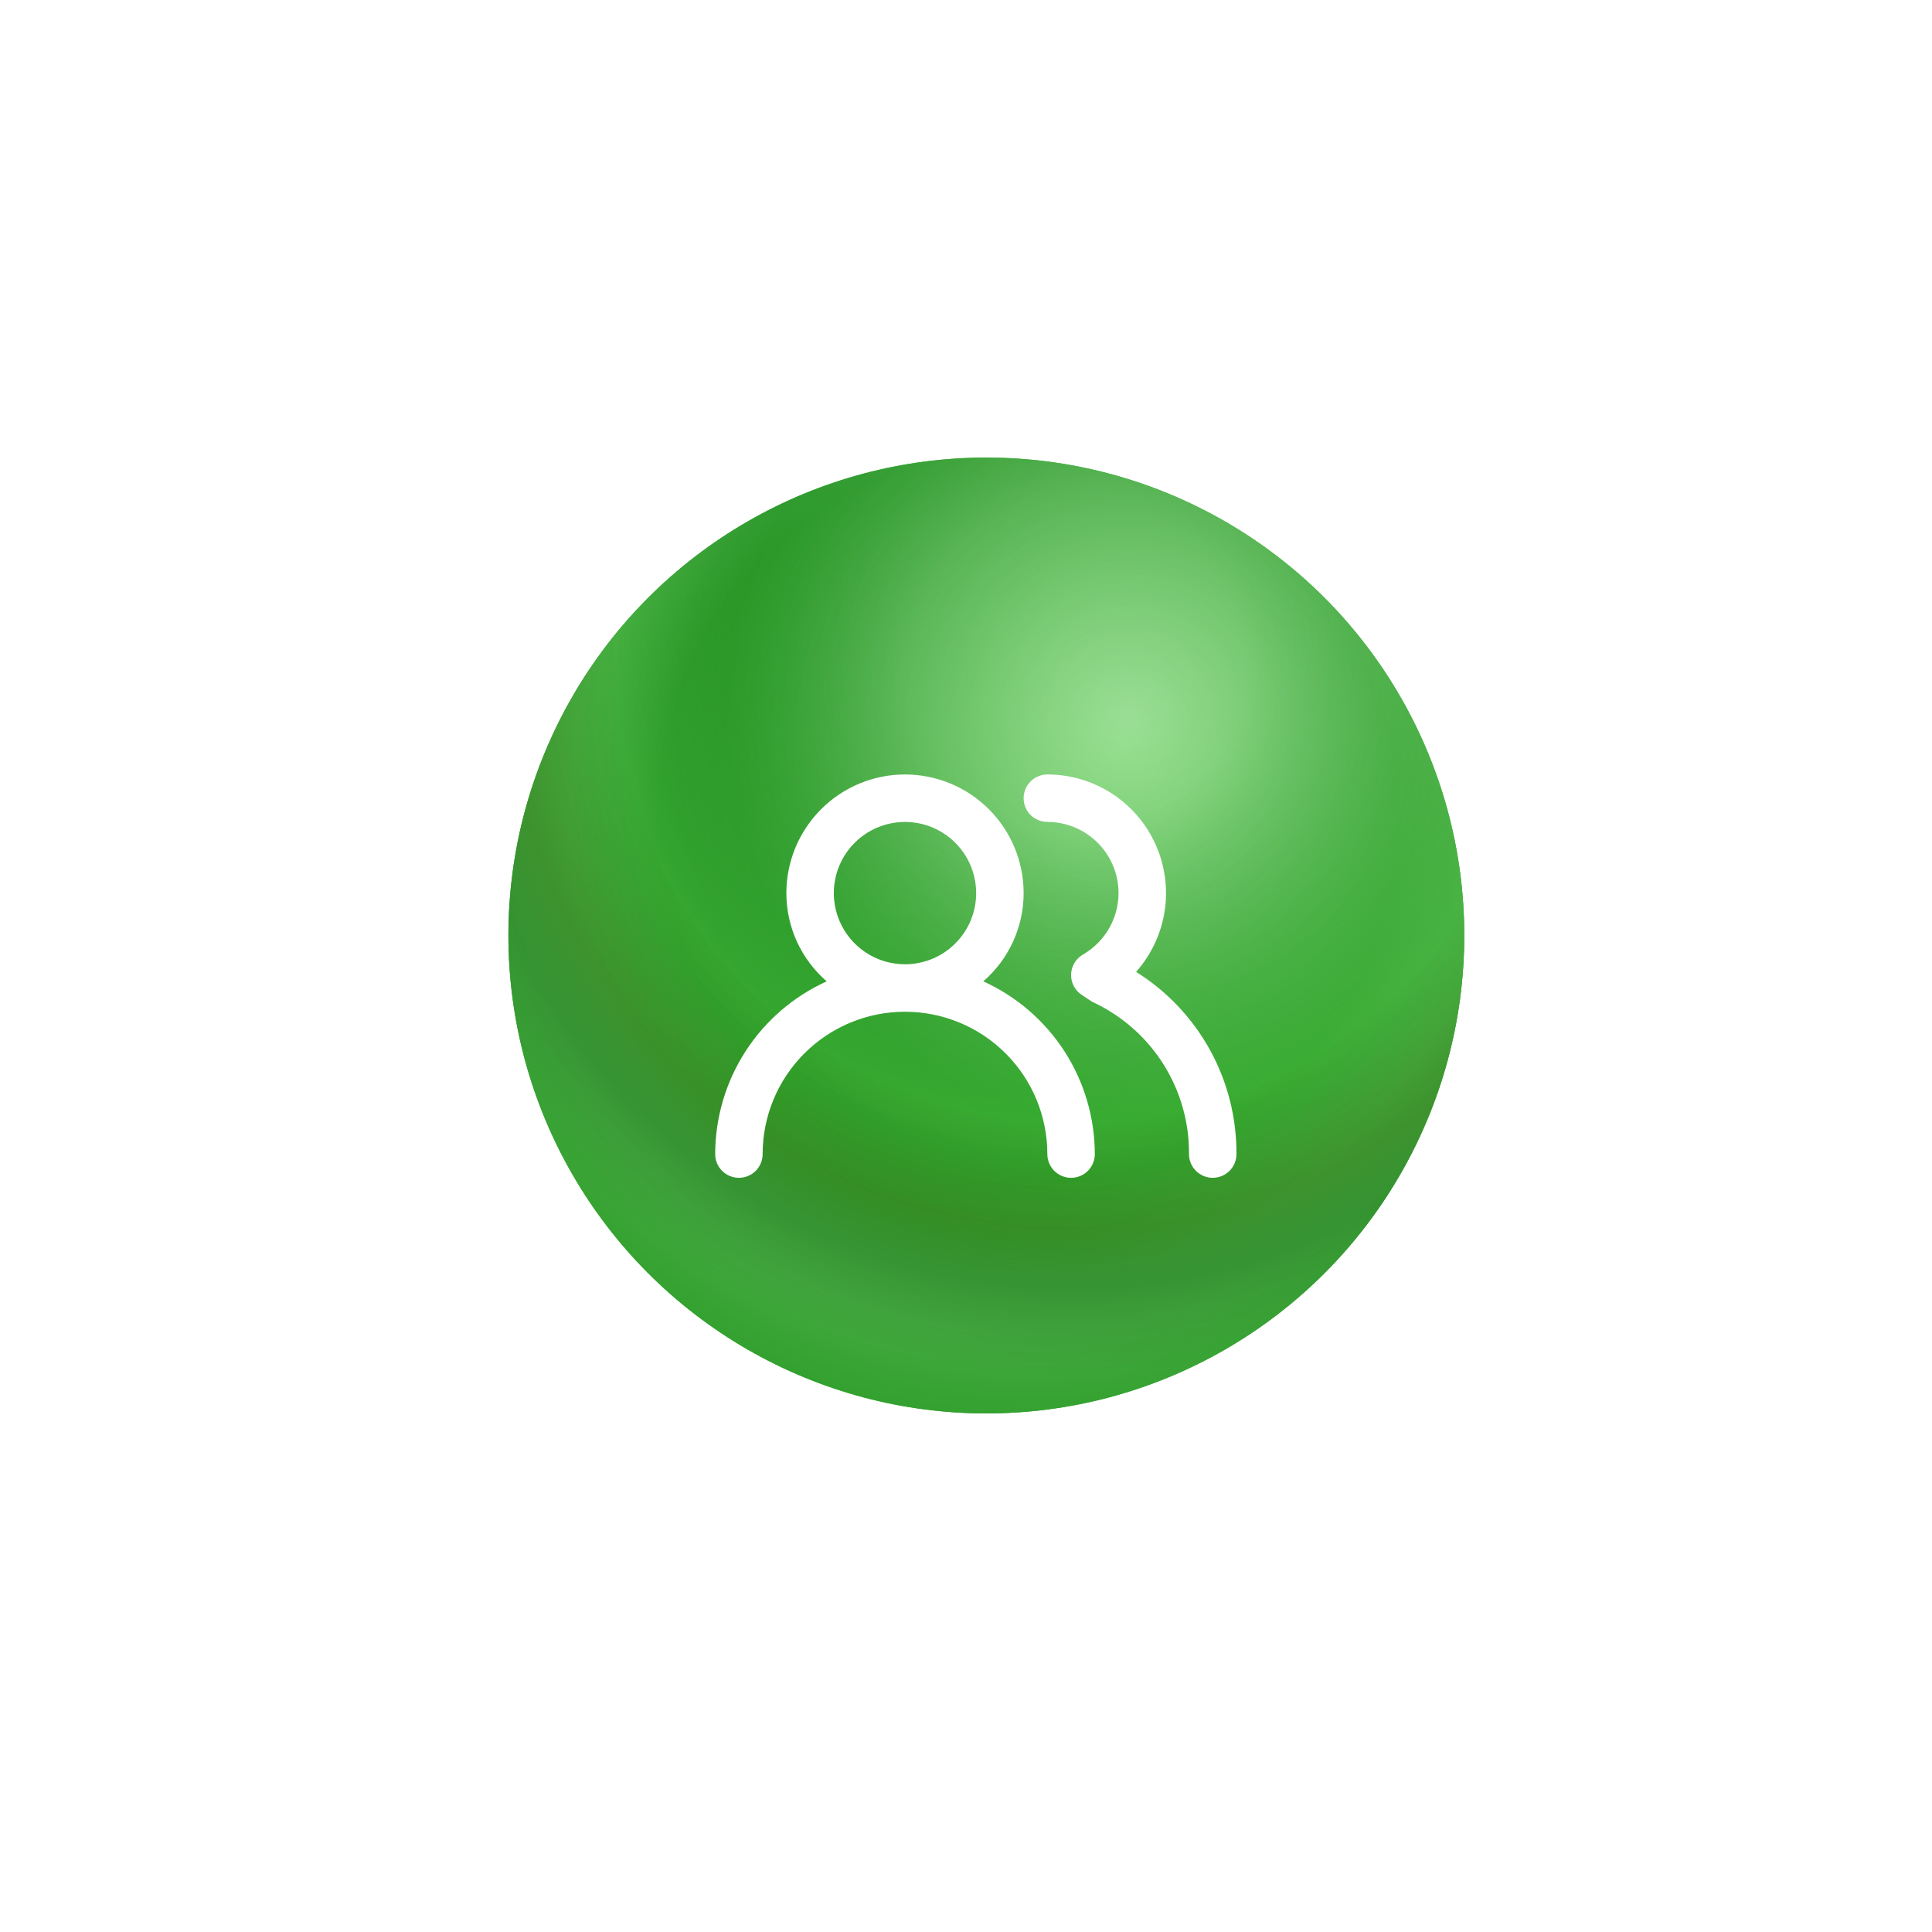 <svg width="95" height="95" viewBox="0 0 95 95" fill="none" xmlns="http://www.w3.org/2000/svg">
<g filter="url(#filter0_d_5469_2396)">
<g filter="url(#filter1_i_5469_2396)">
<circle cx="47.5" cy="31.5" r="23.5" fill="#4AC63F"/>
<circle cx="47.5" cy="31.5" r="23.5" fill="url(#paint0_radial_5469_2396)"/>
<circle cx="47.5" cy="31.5" r="23.5" fill="url(#paint1_radial_5469_2396)" fill-opacity="0.45" style="mix-blend-mode:lighten"/>
<circle cx="47.5" cy="31.5" r="23.5" fill="url(#paint2_radial_5469_2396)" fill-opacity="0.15" style="mix-blend-mode:lighten"/>
<circle cx="47.5" cy="31.5" r="23.5" fill="url(#paint3_radial_5469_2396)" fill-opacity="0.56" style="mix-blend-mode:multiply"/>
</g>
<path d="M48.35 32.255C48.973 31.716 49.472 31.05 49.814 30.301C50.157 29.552 50.334 28.739 50.334 27.915C50.334 26.368 49.719 24.884 48.625 23.791C47.531 22.697 46.047 22.082 44.5 22.082C42.953 22.082 41.469 22.697 40.376 23.791C39.282 24.884 38.667 26.368 38.667 27.915C38.667 28.739 38.844 29.552 39.186 30.301C39.529 31.05 40.028 31.716 40.65 32.255C39.017 32.995 37.632 34.189 36.659 35.695C35.687 37.202 35.169 38.956 35.167 40.749C35.167 41.058 35.29 41.355 35.509 41.574C35.727 41.792 36.024 41.915 36.334 41.915C36.643 41.915 36.94 41.792 37.159 41.574C37.377 41.355 37.5 41.058 37.5 40.749C37.5 38.892 38.238 37.112 39.551 35.799C40.863 34.486 42.644 33.749 44.5 33.749C46.357 33.749 48.137 34.486 49.45 35.799C50.763 37.112 51.5 38.892 51.5 40.749C51.5 41.058 51.623 41.355 51.842 41.574C52.061 41.792 52.358 41.915 52.667 41.915C52.976 41.915 53.273 41.792 53.492 41.574C53.711 41.355 53.834 41.058 53.834 40.749C53.832 38.956 53.314 37.202 52.342 35.695C51.369 34.189 49.983 32.995 48.35 32.255V32.255ZM44.5 31.415C43.808 31.415 43.131 31.21 42.556 30.826C41.98 30.441 41.532 29.894 41.267 29.255C41.002 28.615 40.932 27.912 41.068 27.233C41.203 26.554 41.536 25.93 42.026 25.441C42.515 24.951 43.139 24.618 43.818 24.483C44.496 24.348 45.2 24.417 45.84 24.682C46.479 24.947 47.026 25.395 47.41 25.971C47.795 26.546 48 27.223 48 27.915C48 28.844 47.632 29.734 46.975 30.39C46.319 31.047 45.429 31.415 44.5 31.415ZM55.864 31.789C56.61 30.948 57.098 29.909 57.268 28.798C57.438 27.686 57.283 26.549 56.822 25.524C56.361 24.498 55.614 23.628 54.669 23.017C53.725 22.406 52.625 22.082 51.5 22.082C51.191 22.082 50.894 22.205 50.675 22.424C50.457 22.642 50.334 22.939 50.334 23.249C50.334 23.558 50.457 23.855 50.675 24.074C50.894 24.292 51.191 24.415 51.5 24.415C52.429 24.415 53.319 24.784 53.975 25.441C54.632 26.097 55 26.987 55 27.915C54.999 28.528 54.836 29.13 54.529 29.66C54.222 30.19 53.781 30.631 53.25 30.937C53.077 31.037 52.933 31.179 52.831 31.351C52.729 31.523 52.672 31.717 52.667 31.917C52.662 32.115 52.708 32.311 52.8 32.487C52.891 32.662 53.026 32.812 53.192 32.92L53.647 33.224L53.799 33.305C55.205 33.972 56.391 35.027 57.218 36.346C58.045 37.665 58.478 39.192 58.465 40.749C58.465 41.058 58.588 41.355 58.807 41.574C59.026 41.792 59.323 41.915 59.632 41.915C59.941 41.915 60.238 41.792 60.457 41.574C60.676 41.355 60.799 41.058 60.799 40.749C60.808 38.958 60.36 37.195 59.496 35.627C58.632 34.059 57.382 32.738 55.864 31.789V31.789Z" fill="white"/>
</g>
<defs>
<filter id="filter0_d_5469_2396" x="0" y="0" width="95" height="95" filterUnits="userSpaceOnUse" color-interpolation-filters="sRGB">
<feFlood flood-opacity="0" result="BackgroundImageFix"/>
<feColorMatrix in="SourceAlpha" type="matrix" values="0 0 0 0 0 0 0 0 0 0 0 0 0 0 0 0 0 0 127 0" result="hardAlpha"/>
<feMorphology radius="8" operator="erode" in="SourceAlpha" result="effect1_dropShadow_5469_2396"/>
<feOffset dy="16"/>
<feGaussianBlur stdDeviation="16"/>
<feComposite in2="hardAlpha" operator="out"/>
<feColorMatrix type="matrix" values="0 0 0 0 0.29 0 0 0 0 0.776 0 0 0 0 0.247 0 0 0 0.25 0"/>
<feBlend mode="normal" in2="BackgroundImageFix" result="effect1_dropShadow_5469_2396"/>
<feBlend mode="normal" in="SourceGraphic" in2="effect1_dropShadow_5469_2396" result="shape"/>
</filter>
<filter id="filter1_i_5469_2396" x="24" y="6.5" width="48" height="48.499" filterUnits="userSpaceOnUse" color-interpolation-filters="sRGB">
<feFlood flood-opacity="0" result="BackgroundImageFix"/>
<feBlend mode="normal" in="SourceGraphic" in2="BackgroundImageFix" result="shape"/>
<feColorMatrix in="SourceAlpha" type="matrix" values="0 0 0 0 0 0 0 0 0 0 0 0 0 0 0 0 0 0 127 0" result="hardAlpha"/>
<feOffset dx="1" dy="-1.5"/>
<feGaussianBlur stdDeviation="3.999"/>
<feComposite in2="hardAlpha" operator="arithmetic" k2="-1" k3="1"/>
<feColorMatrix type="matrix" values="0 0 0 0 0 0 0 0 0 0 0 0 0 0 0 0 0 0 0.25 0"/>
<feBlend mode="normal" in2="shape" result="effect1_innerShadow_5469_2396"/>
</filter>
<radialGradient id="paint0_radial_5469_2396" cx="0" cy="0" r="1" gradientUnits="userSpaceOnUse" gradientTransform="translate(54.275 22.185) rotate(123.232) scale(22.02 22.02)">
<stop stop-color="#4AC63F"/>
<stop offset="1" stop-color="#228B22"/>
</radialGradient>
<radialGradient id="paint1_radial_5469_2396" cx="0" cy="0" r="1" gradientUnits="userSpaceOnUse" gradientTransform="translate(54.486 20.703) rotate(123.69) scale(19.847)">
<stop stop-color="white"/>
<stop offset="1" stop-color="white" stop-opacity="0"/>
</radialGradient>
<radialGradient id="paint2_radial_5469_2396" cx="0" cy="0" r="1" gradientUnits="userSpaceOnUse" gradientTransform="translate(49.617 25.572) rotate(111.949) scale(30.586)">
<stop offset="0.596" stop-color="white" stop-opacity="0"/>
<stop offset="0.743" stop-color="white"/>
<stop offset="0.832" stop-color="white"/>
<stop offset="1" stop-color="white" stop-opacity="0"/>
</radialGradient>
<radialGradient id="paint3_radial_5469_2396" cx="0" cy="0" r="1" gradientUnits="userSpaceOnUse" gradientTransform="translate(51.946 18.162) rotate(106.798) scale(35.163)">
<stop offset="0.238" stop-color="#219125" stop-opacity="0"/>
<stop offset="0.64" stop-color="#4AC63F" stop-opacity="0.81"/>
<stop offset="0.792" stop-color="#3A8B1D" stop-opacity="0.99"/>
<stop offset="0.868" stop-color="#258A1D" stop-opacity="0.81"/>
<stop offset="1" stop-color="#4AC63F" stop-opacity="0.6"/>
</radialGradient>
</defs>
</svg>
